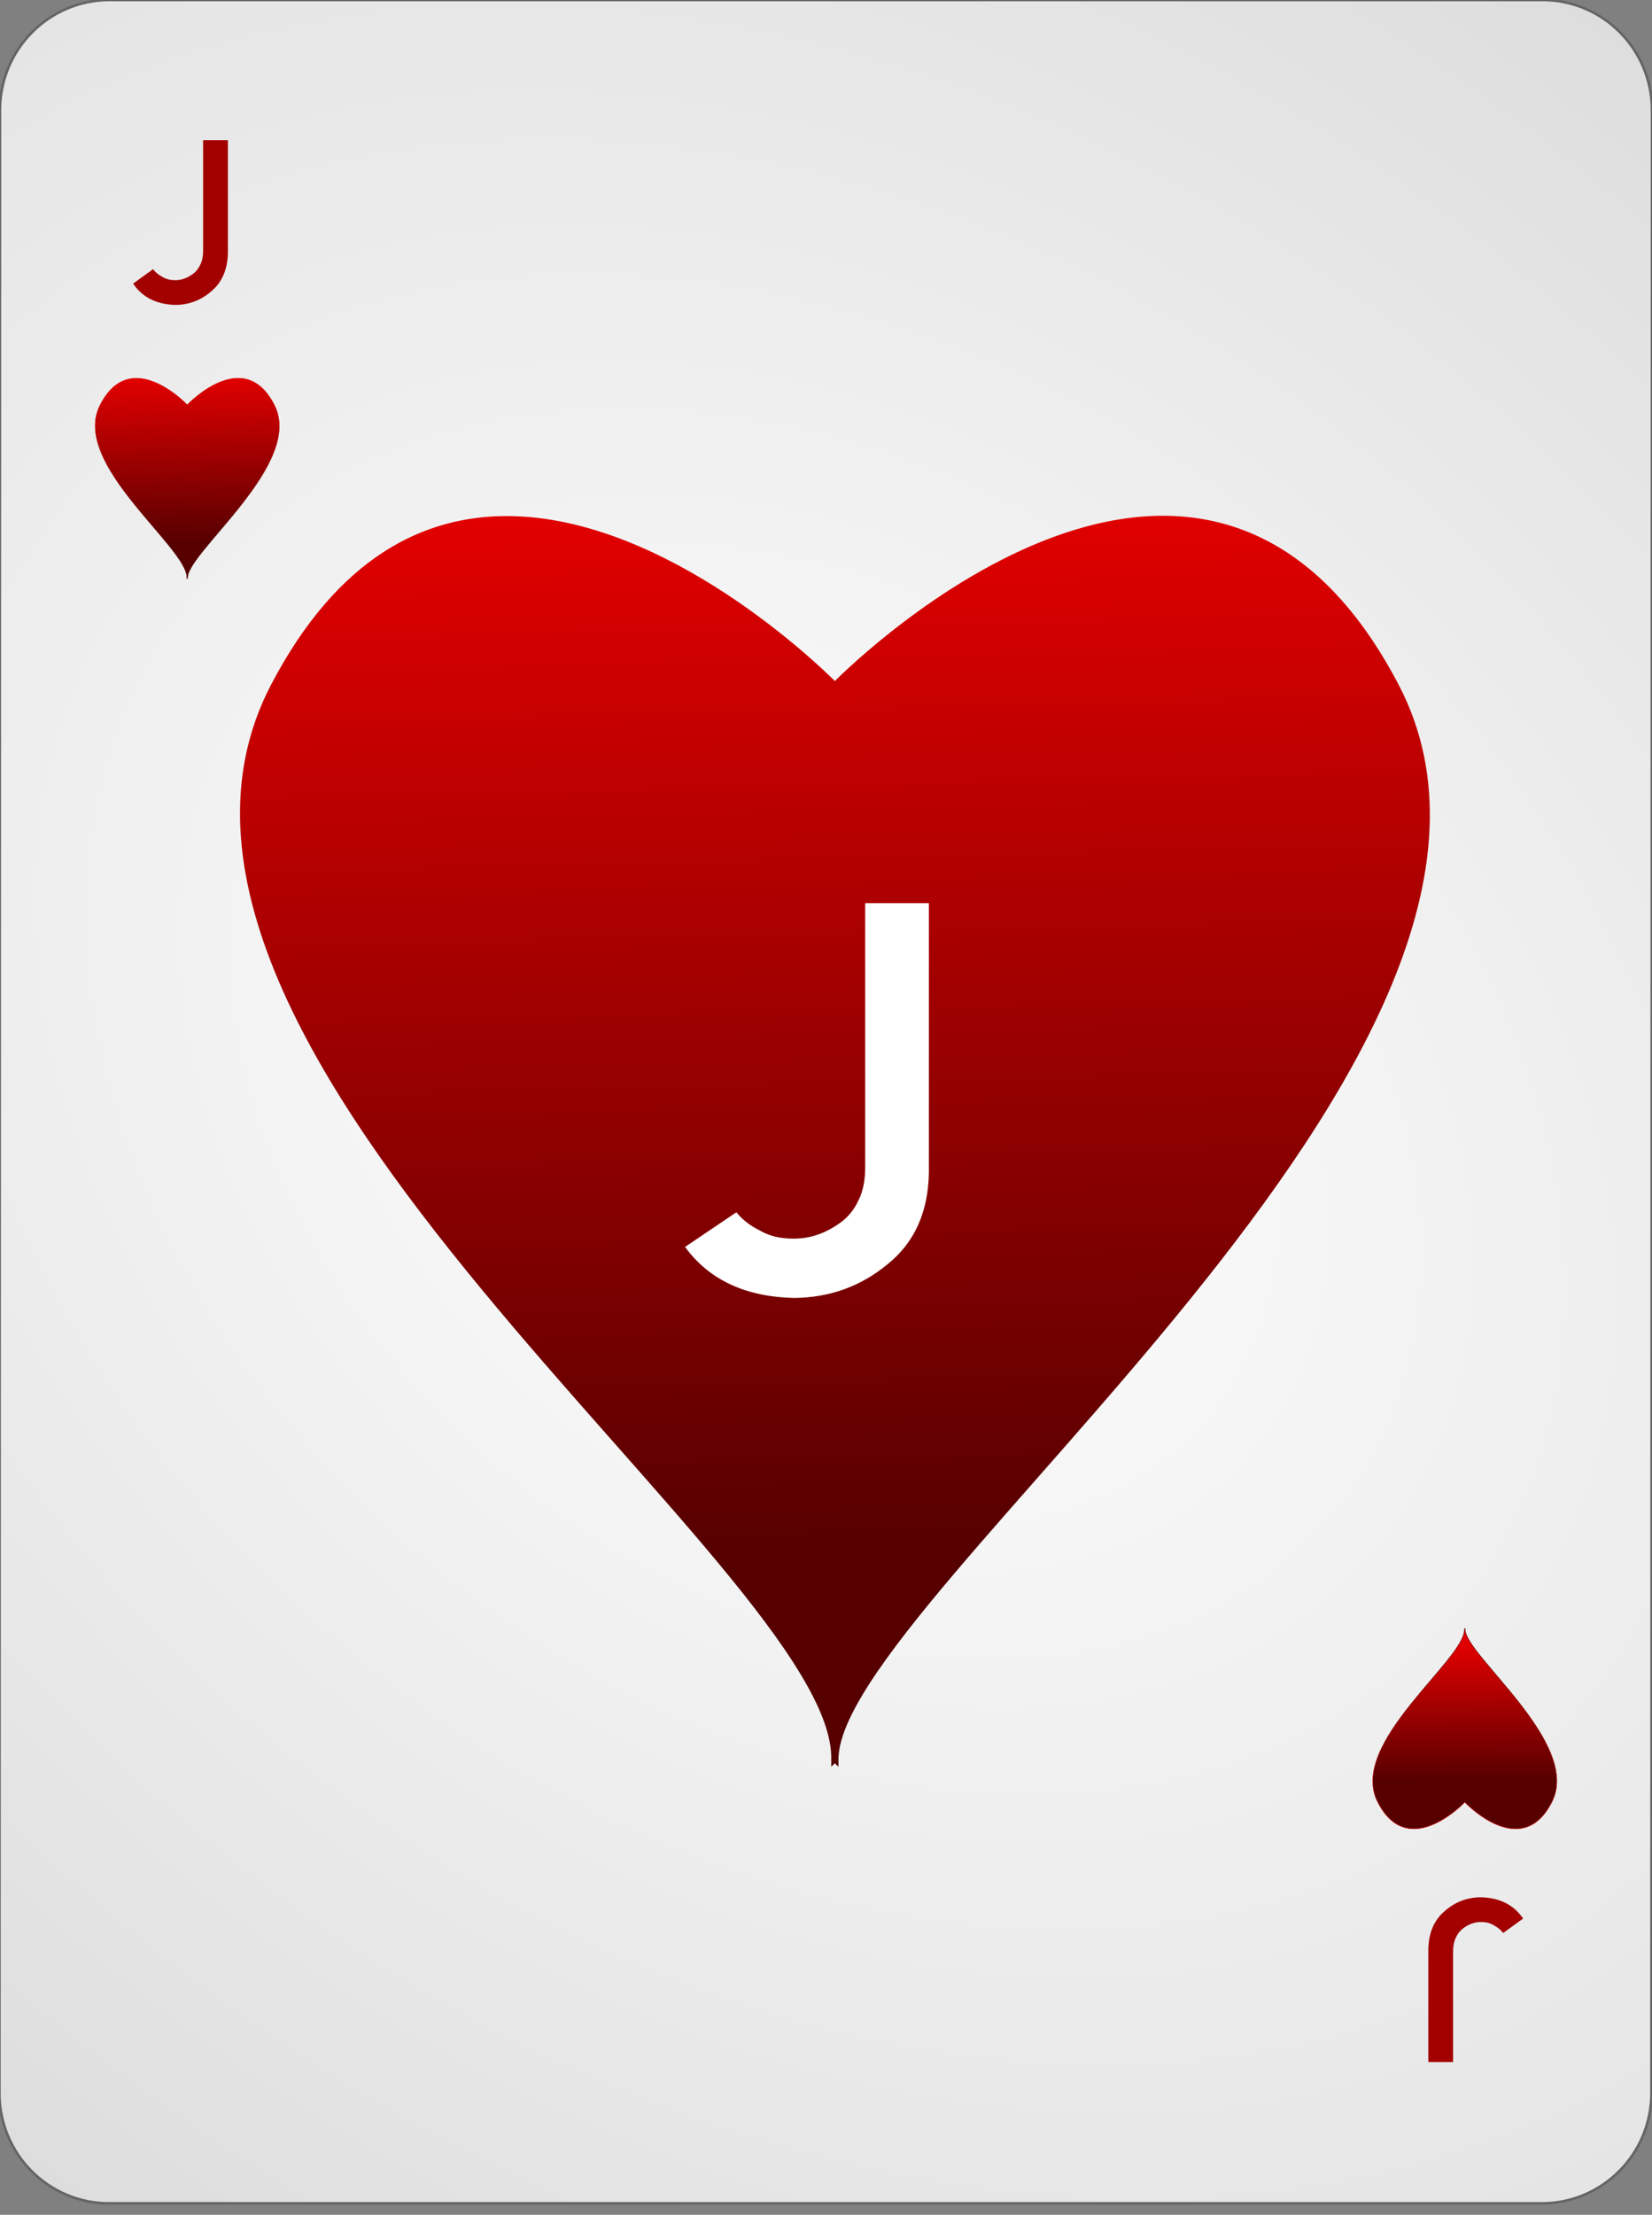 <?xml version="1.0" encoding="UTF-8" standalone="no"?><!DOCTYPE svg PUBLIC "-//W3C//DTD SVG 1.1//EN" "http://www.w3.org/Graphics/SVG/1.1/DTD/svg11.dtd"><svg width="100%" height="100%" viewBox="0 0 144 193" version="1.1" xmlns="http://www.w3.org/2000/svg" xmlns:xlink="http://www.w3.org/1999/xlink" xml:space="preserve" style="fill-rule:evenodd;clip-rule:evenodd;"><rect x="0" y="0" width="144" height="193" fill="#808080" stroke="none"/><path id="Card-background" d="M143.997,9.6c0.002,-5.298 -4.272,-9.6 -9.538,-9.6l-124.918,0c-5.266,0 -9.542,4.302 -9.544,9.6l-0.048,172.8c-0.001,5.298 4.273,9.6 9.539,9.6l124.917,0c5.266,0 9.543,-4.302 9.544,-9.6l0.048,-172.8Z" style="fill:url(#_Radial1);stroke:#646464;stroke-width:0.22px;"/><g id="Hearts"><path id="path7647" d="M44.333,45.091c-7.348,-0.057 -14.803,3.568 -20.591,14.617c-16.662,31.808 49.225,77.122 48.834,93.606l0,0.365c0,0 0.161,-0.149 0.196,-0.182c0.035,0.032 0.195,0.182 0.195,0.182l0,-0.365c0,-14.078 65.496,-61.798 48.834,-93.606c-16.649,-31.784 -47.001,-2.223 -49.029,-0.194c-1.322,-1.322 -14.649,-14.315 -28.439,-14.423l0,0Z" style="fill:url(#_Linear2);stroke:url(#_Linear3);stroke-width:0.24px;"/><path id="path8171" d="M11.911,32.963c-1.139,-0.009 -2.295,0.574 -3.192,2.349c-2.584,5.11 7.631,12.39 7.571,15.038l0,0.059c0,0 0.024,-0.024 0.03,-0.03c0.005,0.006 0.03,0.03 0.03,0.03l0,-0.059c0,-2.262 10.154,-9.928 7.571,-15.038c-2.581,-5.107 -7.287,-0.357 -7.601,-0.031c-0.205,-0.213 -2.271,-2.3 -4.409,-2.318l0,0Z" style="fill:url(#_Linear4);stroke:url(#_Linear5);stroke-width:0.04px;"/><path id="path5021" d="M123.271,159.365c-1.139,0.009 -2.295,-0.573 -3.192,-2.349c-2.584,-5.11 7.631,-12.389 7.571,-15.038l0,-0.058c0,0 0.024,0.024 0.03,0.029c0.005,-0.005 0.03,-0.029 0.03,-0.029l0,0.058c0,2.262 10.154,9.928 7.571,15.038c-2.581,5.107 -7.287,0.358 -7.601,0.032c-0.205,0.212 -2.271,2.299 -4.409,2.317l0,0Z" style="fill:url(#_Linear6);stroke:url(#_Linear7);stroke-width:0.04px;"/></g><g id="Red-Text"><path d="M13.34,23.456l-1.738,1.26c0.814,1.197 2.048,1.816 3.701,1.855c1.198,-0.013 2.25,-0.42 3.155,-1.221c0.911,-0.781 1.38,-1.888 1.406,-3.32l0,-9.814l-2.158,0l0,9.599c0,0.482 -0.075,0.882 -0.225,1.201c-0.143,0.332 -0.342,0.599 -0.596,0.801c-0.521,0.41 -1.067,0.609 -1.64,0.596c-0.43,0 -0.804,-0.101 -1.123,-0.303c-0.319,-0.169 -0.58,-0.387 -0.782,-0.654Z" style="fill:#a30000;fill-rule:nonzero;"/><path d="M131.026,168.445l1.739,-1.259c-0.814,-1.198 -2.048,-1.817 -3.702,-1.856c-1.197,0.013 -2.249,0.42 -3.154,1.221c-0.911,0.781 -1.38,1.888 -1.406,3.32l0,9.815l2.158,0l0,-9.6c0,-0.482 0.075,-0.882 0.225,-1.201c0.143,-0.332 0.342,-0.599 0.595,-0.801c0.521,-0.41 1.068,-0.609 1.641,-0.596c0.43,0 0.804,0.101 1.123,0.303c0.319,0.169 0.58,0.387 0.781,0.654Z" style="fill:#a30000;fill-rule:nonzero;"/></g><g id="Center-Text" transform="matrix(0.234,0,0,0.218,72.037,112.825)"><path d="M-33.549,-32.959l-19.11,13.849c8.946,13.17 22.509,19.969 40.689,20.398c13.169,-0.143 24.728,-4.616 34.676,-13.419c10.02,-8.589 15.174,-20.756 15.46,-36.502l0,-107.895l-23.726,0l0,105.533c0,5.296 -0.823,9.698 -2.47,13.205c-1.574,3.65 -3.757,6.585 -6.548,8.803c-5.726,4.509 -11.738,6.692 -18.037,6.549c-4.723,0 -8.839,-1.109 -12.346,-3.328c-3.507,-1.861 -6.37,-4.259 -8.588,-7.193Z" style="fill:none;"/><path d="M-33.549,-32.959l-19.11,13.849c8.946,13.17 22.509,19.969 40.689,20.398c13.169,-0.143 24.728,-4.616 34.676,-13.419c10.02,-8.589 15.174,-20.756 15.46,-36.502l0,-107.895l-23.726,0l0,105.533c0,5.296 -0.823,9.698 -2.47,13.205c-1.574,3.65 -3.757,6.585 -6.548,8.803c-5.726,4.509 -11.738,6.692 -18.037,6.549c-4.723,0 -8.839,-1.109 -12.346,-3.328c-3.507,-1.861 -6.37,-4.259 -8.588,-7.193Z" style="fill:#fff;fill-rule:nonzero;"/></g><defs><radialGradient id="_Radial1" cx="0" cy="0" r="1" gradientUnits="userSpaceOnUse" gradientTransform="matrix(126.864,97.336,-71.366,95.516,71.973,96)"><stop offset="0%" style="stop-color:#fff;stop-opacity:1"/><stop offset="100%" style="stop-color:#dcdcdc;stop-opacity:1"/></radialGradient><linearGradient id="_Linear2" x1="0" y1="0" x2="1" y2="0" gradientUnits="userSpaceOnUse" gradientTransform="matrix(2.461,89.273,-93.73,2.344,72.967,45.613)"><stop offset="0%" style="stop-color:#e00000;stop-opacity:1"/><stop offset="100%" style="stop-color:#560000;stop-opacity:1"/></linearGradient><linearGradient id="_Linear3" x1="0" y1="0" x2="1" y2="0" gradientUnits="userSpaceOnUse" gradientTransform="matrix(2.461,89.273,-93.73,2.344,72.967,45.613)"><stop offset="0%" style="stop-color:#e00000;stop-opacity:1"/><stop offset="100%" style="stop-color:#560000;stop-opacity:1"/></linearGradient><linearGradient id="_Linear4" x1="0" y1="0" x2="1" y2="0" gradientUnits="userSpaceOnUse" gradientTransform="matrix(0.382,14.342,-14.342,0.382,16.35,33.047)"><stop offset="0%" style="stop-color:#e00000;stop-opacity:1"/><stop offset="100%" style="stop-color:#560000;stop-opacity:1"/></linearGradient><linearGradient id="_Linear5" x1="0" y1="0" x2="1" y2="0" gradientUnits="userSpaceOnUse" gradientTransform="matrix(0.382,14.342,-14.342,0.382,16.35,33.047)"><stop offset="0%" style="stop-color:#e00000;stop-opacity:1"/><stop offset="100%" style="stop-color:#560000;stop-opacity:1"/></linearGradient><linearGradient id="_Linear6" x1="0" y1="0" x2="1" y2="0" gradientUnits="userSpaceOnUse" gradientTransform="matrix(0.038,11.834,-11.834,0.038,127.9,143.425)"><stop offset="0%" style="stop-color:#e00000;stop-opacity:1"/><stop offset="100%" style="stop-color:#560000;stop-opacity:1"/></linearGradient><linearGradient id="_Linear7" x1="0" y1="0" x2="1" y2="0" gradientUnits="userSpaceOnUse" gradientTransform="matrix(0.382,-14.342,-14.342,-0.382,127.71,159.281)"><stop offset="0%" style="stop-color:#e00000;stop-opacity:1"/><stop offset="100%" style="stop-color:#560000;stop-opacity:1"/></linearGradient></defs></svg>